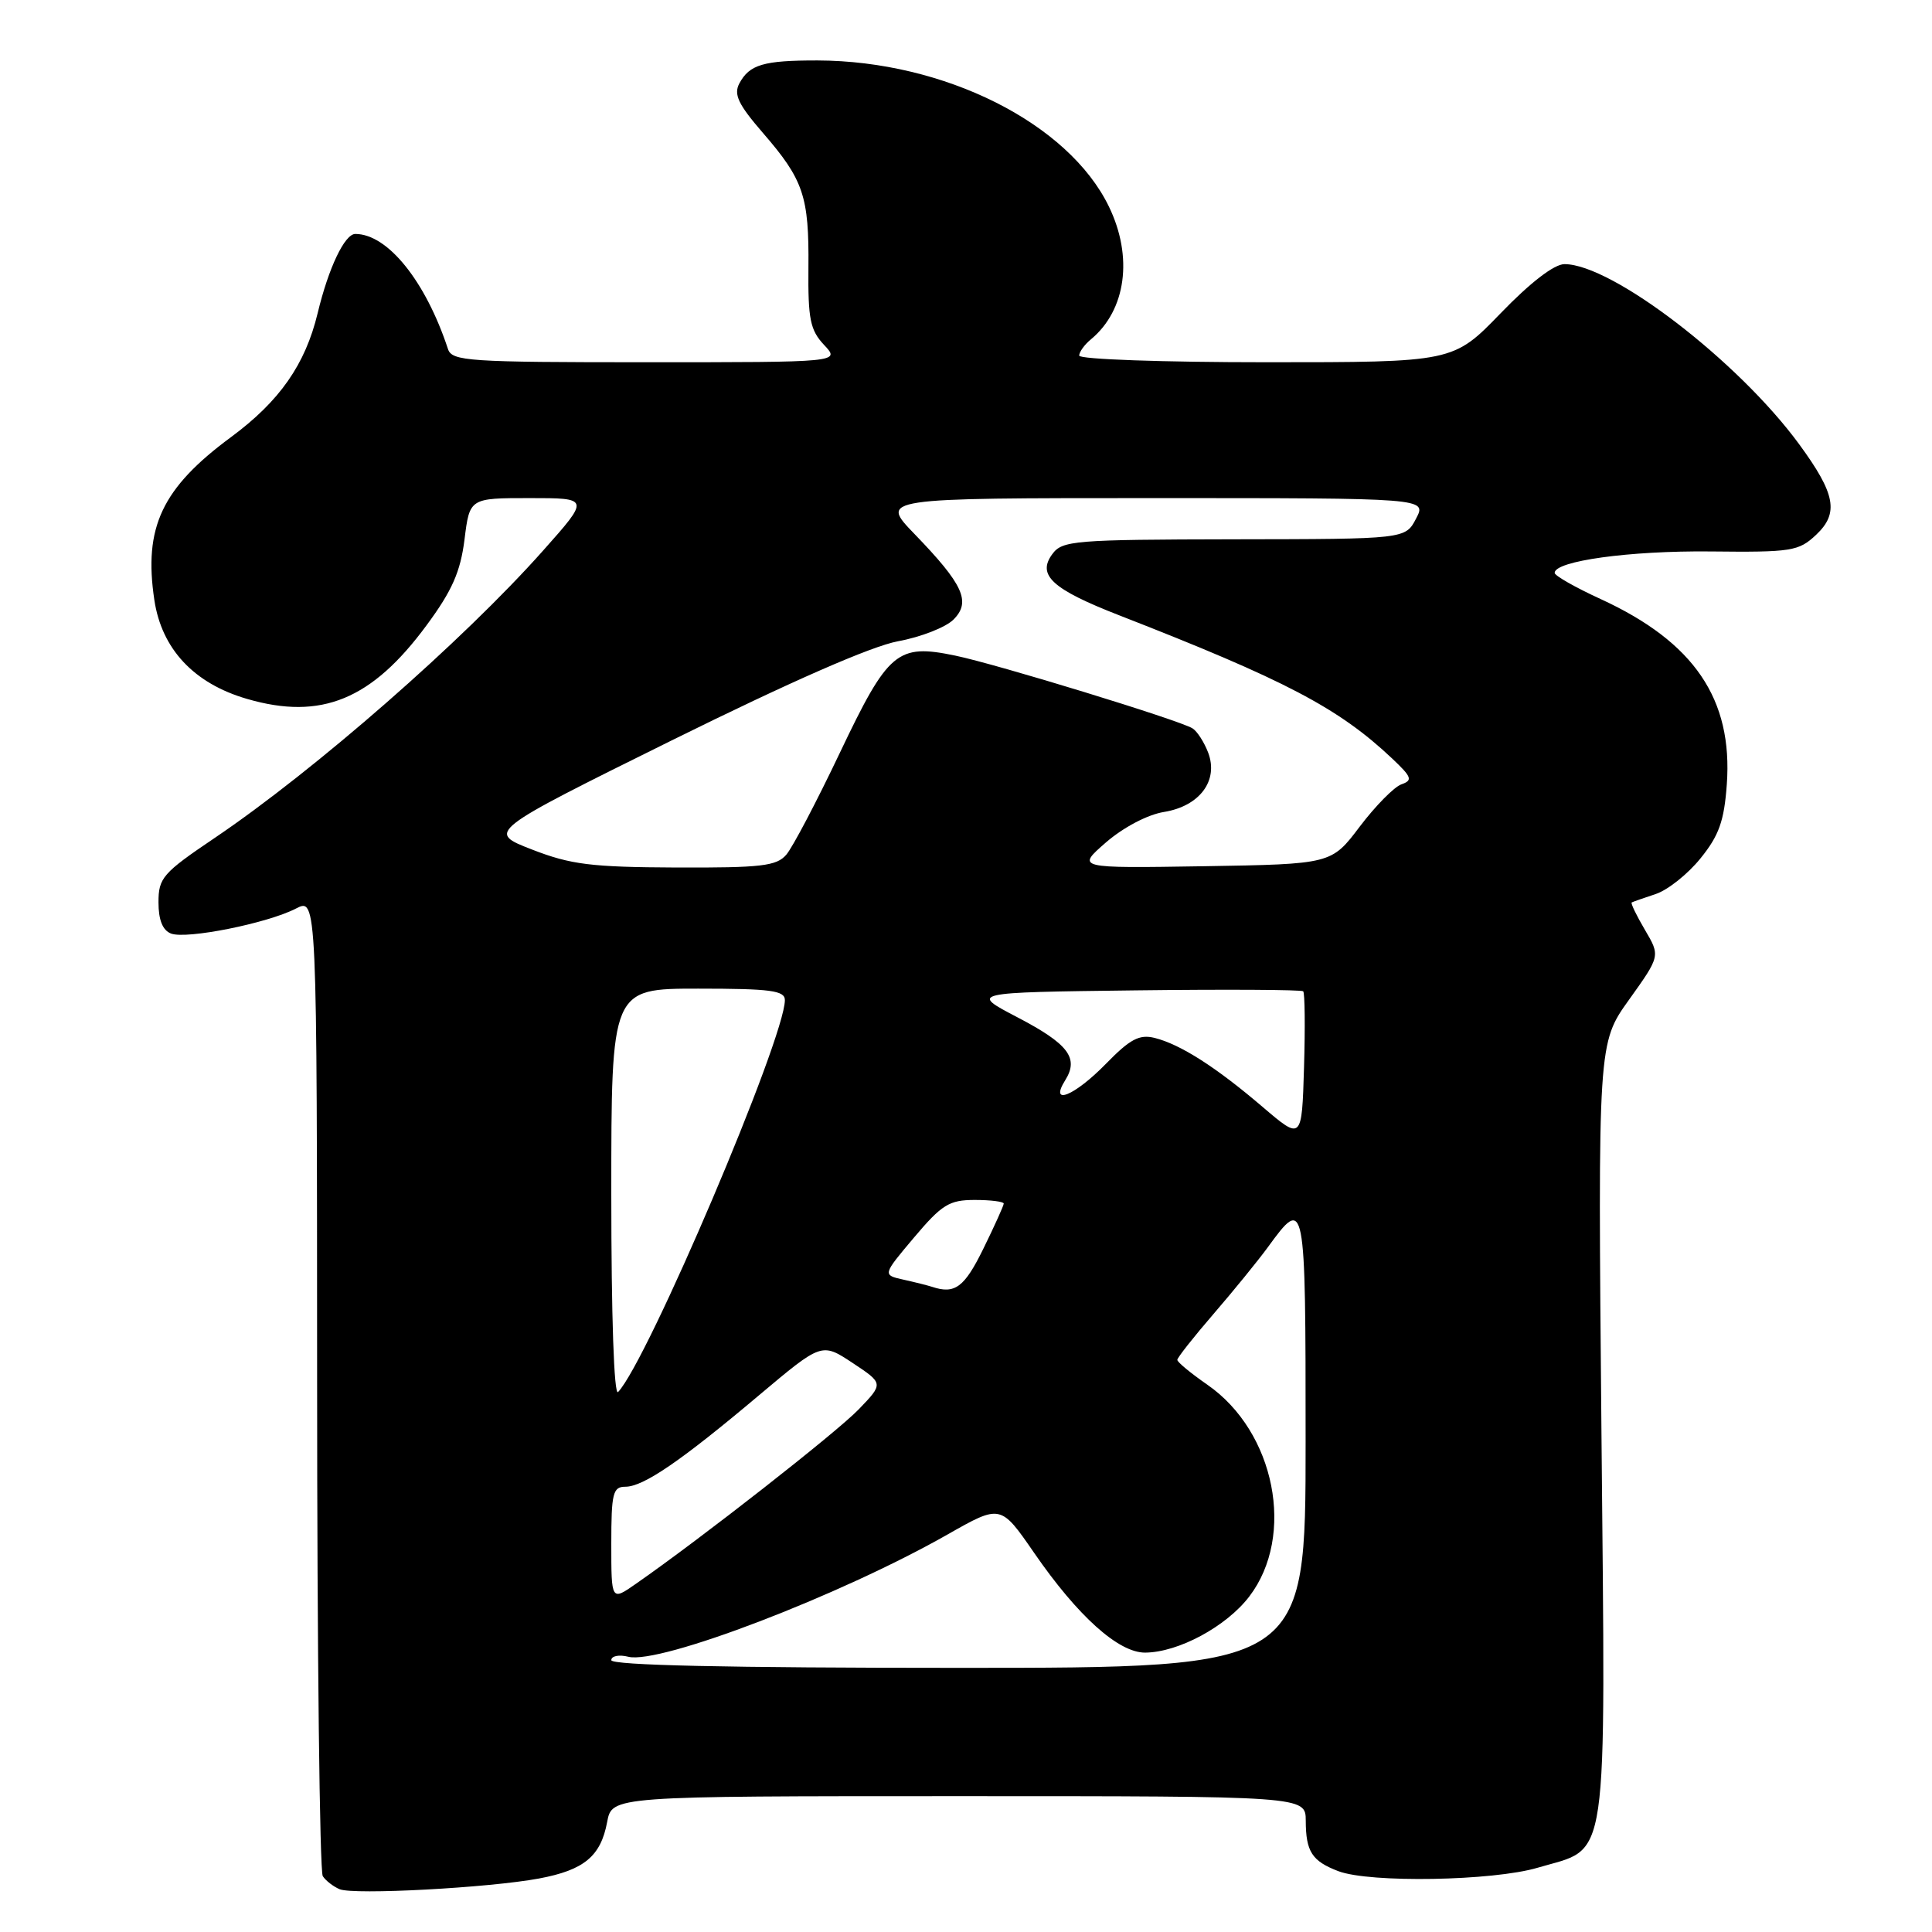 <?xml version="1.0" encoding="UTF-8" standalone="no"?>
<!DOCTYPE svg PUBLIC "-//W3C//DTD SVG 1.1//EN" "http://www.w3.org/Graphics/SVG/1.1/DTD/svg11.dtd" >
<svg xmlns="http://www.w3.org/2000/svg" xmlns:xlink="http://www.w3.org/1999/xlink" version="1.1" viewBox="0 0 256 256">
 <g >
 <path fill="currentColor"
d=" M 71.43 248.91 C 77.40 247.79 79.60 245.97 80.45 241.43 C 81.09 238.00 81.09 238.00 127.05 238.00 C 173.00 238.00 173.00 238.00 173.02 241.25 C 173.03 245.36 173.85 246.61 177.34 247.94 C 181.51 249.52 197.83 249.24 203.76 247.48 C 213.30 244.65 212.74 248.49 212.20 189.69 C 211.73 138.22 211.73 138.22 215.87 132.45 C 220.00 126.67 220.00 126.67 217.96 123.21 C 216.84 121.31 216.05 119.67 216.21 119.58 C 216.37 119.49 217.80 118.99 219.40 118.46 C 220.99 117.93 223.66 115.81 225.33 113.73 C 227.78 110.71 228.46 108.78 228.81 103.95 C 229.63 92.63 224.48 85.07 212.10 79.38 C 208.74 77.84 206.00 76.28 206.00 75.91 C 206.00 74.33 215.92 72.96 226.62 73.07 C 237.41 73.19 238.33 73.04 240.64 70.87 C 243.70 67.99 243.22 65.44 238.39 58.85 C 230.30 47.82 213.58 35.00 207.30 35.00 C 205.94 35.00 202.78 37.43 198.85 41.50 C 192.56 48.00 192.56 48.00 167.78 48.00 C 154.15 48.00 143.00 47.61 143.00 47.12 C 143.00 46.64 143.70 45.66 144.57 44.95 C 149.21 41.09 150.17 34.04 146.94 27.38 C 141.58 16.31 125.12 8.06 108.33 8.01 C 101.18 8.00 99.31 8.55 97.97 11.05 C 97.19 12.51 97.82 13.83 101.08 17.60 C 106.48 23.83 107.21 26.01 107.12 35.46 C 107.06 42.29 107.35 43.74 109.20 45.71 C 111.35 48.00 111.35 48.00 85.64 48.00 C 62.05 48.00 59.89 47.86 59.36 46.25 C 56.39 37.24 51.36 31.00 47.08 31.00 C 45.67 31.00 43.53 35.50 42.09 41.50 C 40.45 48.30 37.05 53.16 30.61 57.92 C 21.45 64.68 19.01 69.88 20.45 79.49 C 21.42 86.00 25.70 90.57 32.74 92.61 C 42.56 95.47 49.27 92.71 56.54 82.83 C 59.91 78.27 61.01 75.76 61.55 71.49 C 62.23 66.00 62.23 66.00 70.19 66.00 C 78.15 66.00 78.15 66.00 71.96 72.96 C 61.37 84.88 41.68 102.10 28.42 111.05 C 21.56 115.68 21.00 116.33 21.00 119.56 C 21.00 121.90 21.55 123.27 22.66 123.70 C 24.71 124.49 35.44 122.34 39.21 120.39 C 42.00 118.95 42.00 118.95 42.02 183.22 C 42.02 218.58 42.36 248.00 42.77 248.60 C 43.17 249.21 44.17 249.98 45.00 250.33 C 46.87 251.11 64.79 250.15 71.43 248.91 Z  M 81.00 219.98 C 81.00 219.42 82.02 219.22 83.26 219.53 C 87.41 220.57 111.32 211.42 125.55 203.33 C 132.59 199.33 132.59 199.33 137.02 205.75 C 142.81 214.15 148.22 219.01 151.75 218.98 C 156.16 218.94 162.50 215.52 165.54 211.54 C 171.69 203.48 168.96 189.71 159.99 183.49 C 157.80 181.97 156.00 180.49 156.00 180.19 C 156.00 179.90 158.17 177.15 160.82 174.08 C 163.47 171.01 166.68 167.06 167.97 165.30 C 172.96 158.45 173.00 158.65 173.00 191.03 C 173.00 221.00 173.00 221.00 127.00 221.00 C 96.43 221.00 81.00 220.66 81.00 219.98 Z  M 81.00 204.57 C 81.00 197.86 81.21 197.00 82.86 197.00 C 85.25 197.00 90.20 193.62 100.56 184.89 C 108.88 177.89 108.88 177.89 112.98 180.60 C 117.08 183.32 117.08 183.32 113.79 186.74 C 110.86 189.79 92.84 203.90 84.25 209.87 C 81.00 212.14 81.00 212.14 81.00 204.57 Z  M 81.00 158.20 C 81.00 131.00 81.00 131.00 92.50 131.00 C 102.11 131.00 104.00 131.25 104.00 132.52 C 104.00 137.57 85.80 180.36 81.90 184.45 C 81.36 185.02 81.00 174.43 81.00 158.20 Z  M 123.50 170.51 C 122.95 170.33 121.25 169.90 119.71 169.56 C 116.93 168.94 116.93 168.94 121.12 163.97 C 124.81 159.60 125.78 159.00 129.16 159.00 C 131.27 159.00 133.00 159.22 133.00 159.48 C 133.00 159.74 131.78 162.44 130.29 165.48 C 127.78 170.59 126.53 171.52 123.50 170.51 Z  M 167.30 146.67 C 161.12 141.39 156.42 138.39 153.00 137.53 C 150.97 137.03 149.75 137.67 146.55 140.95 C 142.36 145.24 138.98 146.60 141.15 143.13 C 142.99 140.19 141.56 138.32 134.80 134.79 C 128.50 131.50 128.50 131.50 150.40 131.23 C 162.44 131.08 172.47 131.14 172.68 131.35 C 172.90 131.57 172.95 136.10 172.79 141.43 C 172.50 151.11 172.50 151.11 167.30 146.67 Z  M 70.50 112.57 C 64.50 110.24 64.50 110.24 89.00 98.11 C 104.81 90.29 115.45 85.63 118.99 84.97 C 122.01 84.42 125.32 83.12 126.34 82.10 C 128.70 79.74 127.65 77.45 121.17 70.75 C 116.58 66.00 116.58 66.00 152.82 66.00 C 189.06 66.00 189.06 66.00 187.64 68.71 C 186.22 71.43 186.22 71.43 163.53 71.46 C 142.30 71.50 140.75 71.62 139.43 73.43 C 137.39 76.21 139.42 78.07 148.27 81.52 C 170.31 90.11 177.37 93.81 184.47 100.51 C 187.07 102.97 187.23 103.39 185.69 103.93 C 184.73 104.27 182.25 106.79 180.18 109.52 C 176.42 114.50 176.42 114.50 159.51 114.78 C 142.61 115.05 142.61 115.05 146.55 111.62 C 148.85 109.63 152.06 107.94 154.23 107.59 C 158.97 106.82 161.49 103.43 160.09 99.73 C 159.56 98.34 158.62 96.88 158.01 96.51 C 156.26 95.42 132.05 88.00 126.57 86.87 C 118.89 85.27 117.70 86.27 111.28 99.76 C 108.21 106.22 105.02 112.29 104.19 113.25 C 102.90 114.76 100.87 114.99 89.60 114.95 C 78.35 114.90 75.65 114.57 70.50 112.57 Z "/>
</g>
</svg>